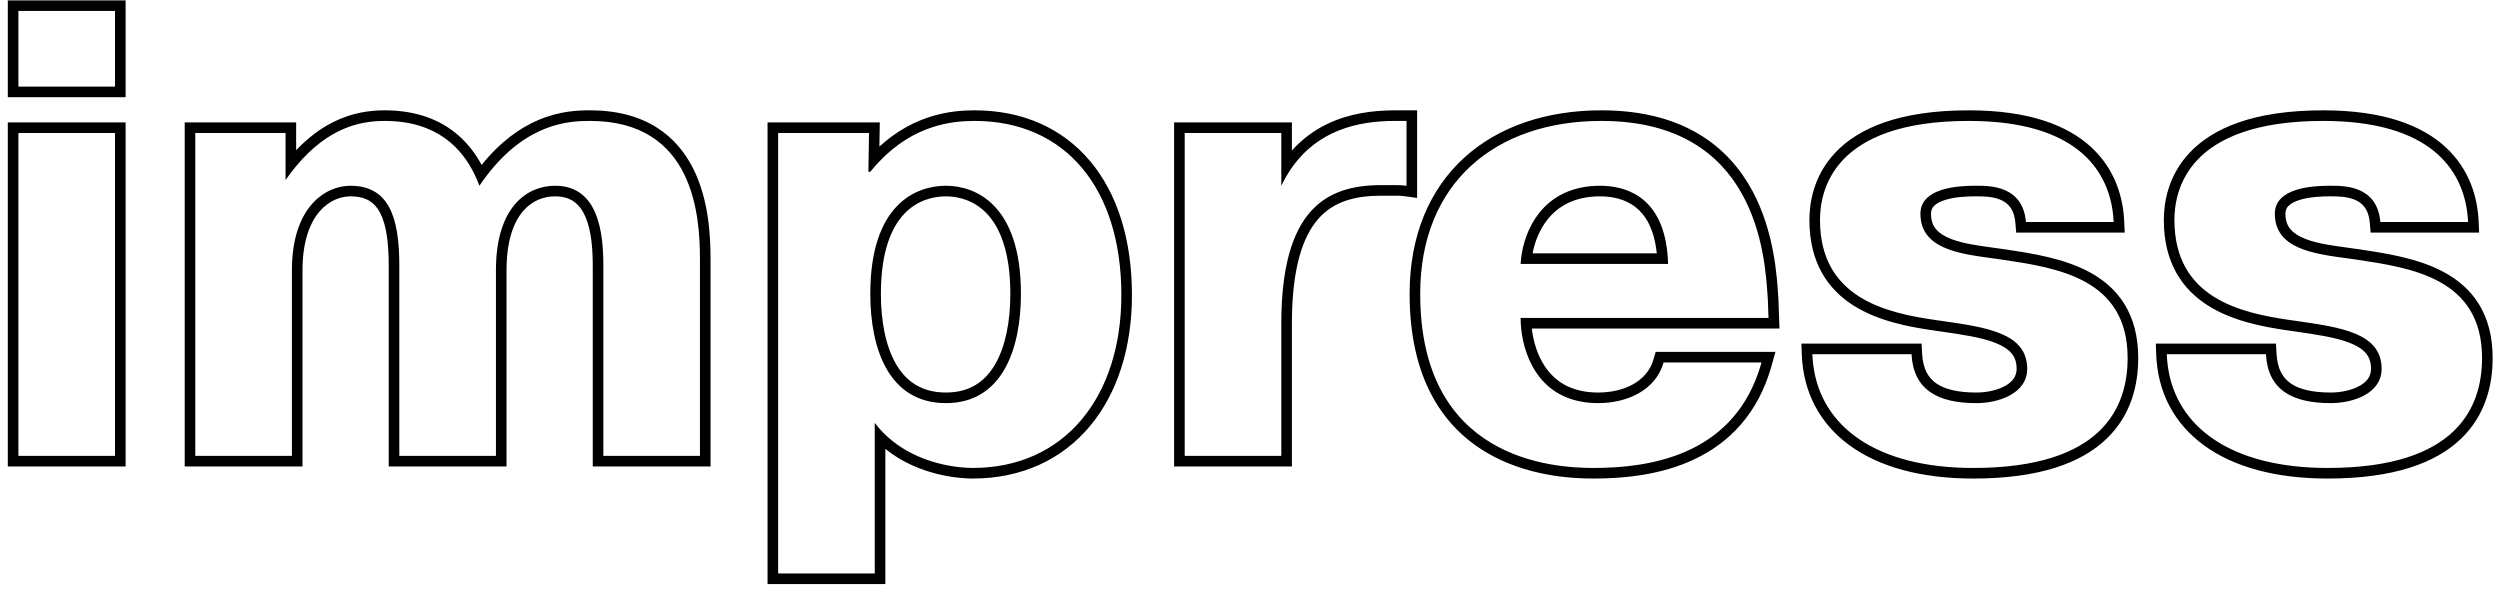 <svg width="236" height="56" viewBox="0 0 236 56" fill="none" xmlns="http://www.w3.org/2000/svg">
<path fill-rule="evenodd" clip-rule="evenodd" d="M0.737 11.555H11.857V44.035H0.737V11.555ZM0.737 9.175V0.035H11.857V9.175H0.737ZM1.737 43.035V12.555H10.857V43.035H1.737ZM10.857 8.175H1.737V1.035H10.857V8.175ZM17.436 11.555H27.956V14.18C29.132 12.946 30.317 12.09 31.483 11.51C33.256 10.628 34.919 10.415 36.316 10.415C39.421 10.415 41.652 11.377 43.241 12.752C44.232 13.61 44.945 14.605 45.465 15.569C47.26 13.341 49.114 12.056 50.828 11.327C52.866 10.461 54.631 10.415 55.696 10.415C58.313 10.415 60.384 11.015 62.004 12.04C63.622 13.064 64.725 14.471 65.473 15.982C66.948 18.966 67.076 22.442 67.076 24.495V44.035H55.956V25.095C55.956 23.52 55.831 21.806 55.285 20.512C55.019 19.88 54.671 19.397 54.233 19.072C53.806 18.754 53.226 18.535 52.396 18.535C51.358 18.535 50.254 18.916 49.395 19.908C48.527 20.909 47.816 22.642 47.816 25.515V44.035H36.696V25.095C36.696 22.842 36.451 21.163 35.875 20.072C35.599 19.55 35.257 19.183 34.839 18.939C34.417 18.694 33.853 18.535 33.076 18.535C32.184 18.535 31.082 18.913 30.192 19.933C29.303 20.951 28.556 22.69 28.556 25.515V44.035H17.436V11.555ZM45.948 16.572C45.717 16.875 45.486 17.196 45.256 17.535C45.127 17.187 44.975 16.822 44.794 16.451C43.633 14.065 41.3 11.415 36.316 11.415C33.992 11.415 30.986 12.048 27.956 15.683C27.623 16.083 27.289 16.519 26.956 16.995V12.555H18.436V43.035H27.556V25.515C27.556 19.515 30.736 17.535 33.076 17.535C36.736 17.535 37.696 20.535 37.696 25.095V43.035H46.816V25.515C46.816 19.455 49.816 17.535 52.396 17.535C56.476 17.535 56.956 21.915 56.956 25.095V43.035H66.076V24.495C66.076 20.415 65.536 11.415 55.696 11.415C53.773 11.415 49.769 11.575 45.948 16.572ZM72.456 11.555H83.052L83.015 13.837C86.376 10.76 89.896 10.415 91.996 10.415C96.552 10.415 100.309 12.115 102.909 15.212C105.493 18.29 106.856 22.65 106.856 27.855C106.856 32.833 105.471 37.159 102.864 40.259C100.241 43.377 96.445 45.175 91.816 45.175C90.771 45.175 86.787 44.971 83.576 42.373V55.135H72.456V11.555ZM82.576 39.915C82.889 40.329 83.225 40.702 83.576 41.04C86.587 43.934 90.741 44.175 91.816 44.175C100.516 44.175 105.856 37.455 105.856 27.855C105.856 17.775 100.576 11.415 91.996 11.415C89.894 11.415 86.312 11.772 82.992 15.261C82.711 15.556 82.432 15.874 82.156 16.215H81.976L82.036 12.555H73.456V54.135H82.576V39.915ZM85.409 20.136C84.207 21.376 83.156 23.639 83.156 27.735C83.156 30.289 83.595 32.667 84.588 34.372C85.543 36.013 87.014 37.055 89.296 37.055C91.543 37.055 93 36.018 93.95 34.375C94.936 32.669 95.376 30.288 95.376 27.735C95.376 23.639 94.325 21.374 93.129 20.134C91.931 18.893 90.45 18.535 89.296 18.535C88.107 18.535 86.612 18.896 85.409 20.136ZM133.775 10.415V18.688L132.633 18.525C132.293 18.477 132.001 18.475 131.575 18.475H130.375C127.902 18.475 125.889 19.028 124.457 20.65C122.993 22.307 121.955 25.279 121.955 30.555V44.035H110.835V11.555H121.955V14.214C122.943 13.107 124.072 12.291 125.283 11.707C127.349 10.711 129.599 10.415 131.695 10.415H133.775ZM121.955 15.822C121.594 16.335 121.259 16.904 120.955 17.535V12.555H111.835V43.035H120.955V30.555C120.955 19.815 125.155 17.475 130.375 17.475H131.575C131.643 17.475 131.709 17.475 131.775 17.475C132.113 17.477 132.423 17.485 132.775 17.535V11.415H131.695C128.184 11.415 124.444 12.285 121.955 15.822ZM156.295 33.215H167.602L167.25 34.483C165.966 39.104 163.191 41.814 159.989 43.338C156.83 44.842 153.296 45.175 150.447 45.175C148.392 45.175 144.068 44.967 140.234 42.662C136.313 40.305 133.067 35.852 133.067 27.735C133.067 22.246 134.941 17.883 138.207 14.899C141.461 11.927 145.997 10.415 151.167 10.415C155.053 10.415 158.072 11.275 160.407 12.679C162.742 14.082 164.333 15.994 165.419 18.005C167.481 21.825 167.747 26.068 167.869 28.029C167.875 28.114 167.88 28.195 167.885 28.271L167.885 28.285L167.983 31.015H144.604C144.736 32.172 145.102 33.486 145.834 34.583C146.749 35.957 148.272 37.055 150.867 37.055C153.309 37.055 155.487 36.011 156.086 33.938L156.295 33.215ZM143.599 31.015C143.563 30.663 143.547 30.327 143.547 30.015H166.947L166.887 28.335C166.882 28.264 166.877 28.189 166.872 28.111C166.621 24.115 165.821 11.415 151.167 11.415C141.207 11.415 134.067 17.235 134.067 27.735C134.067 43.335 146.427 44.175 150.447 44.175C155.804 44.175 163.263 42.958 165.974 35.215C166.086 34.893 166.191 34.56 166.287 34.215H157.047C156.267 36.915 153.507 38.055 150.867 38.055C145.61 38.055 143.902 33.98 143.599 31.015ZM143.547 24.915H157.467C157.457 24.566 157.436 24.233 157.406 23.915C156.862 18.288 153.148 17.535 151.047 17.535C146.206 17.535 144.162 20.959 143.66 23.915C143.603 24.257 143.565 24.592 143.547 24.915ZM144.676 23.915H156.401C156.152 21.533 155.296 20.262 154.403 19.558C153.351 18.73 152.054 18.535 151.047 18.535C148.647 18.535 147.103 19.465 146.116 20.684C145.348 21.634 144.889 22.797 144.676 23.915ZM170.05 32.435H181.396L181.447 33.382C181.524 34.819 182.027 35.661 182.776 36.186C183.582 36.75 184.824 37.055 186.568 37.055C187.501 37.055 188.522 36.851 189.272 36.437C189.994 36.039 190.368 35.517 190.368 34.815C190.368 34.148 190.178 33.692 189.878 33.34C189.56 32.965 189.059 32.639 188.336 32.357C186.986 31.832 185.178 31.574 183.101 31.276C182.892 31.246 182.679 31.216 182.465 31.185L182.463 31.185C180.213 30.855 177.321 30.325 174.986 28.851C172.569 27.324 170.808 24.82 170.808 20.775C170.808 19.297 171.119 16.659 173.265 14.395C175.417 12.123 179.237 10.415 185.848 10.415C191.524 10.415 195.178 11.82 197.441 13.923C199.707 16.029 200.429 18.697 200.527 20.911L200.573 21.955H190.329L190.252 21.04C190.19 20.314 189.983 19.846 189.744 19.533C189.504 19.217 189.185 18.997 188.808 18.844C188.046 18.533 187.176 18.534 186.537 18.535C186.507 18.535 186.477 18.535 186.448 18.535C185.682 18.535 184.526 18.583 183.589 18.885C183.125 19.034 182.791 19.223 182.583 19.431C182.4 19.614 182.288 19.836 182.288 20.175C182.288 20.856 182.485 21.311 182.776 21.653C183.085 22.016 183.561 22.32 184.217 22.571C185.33 22.996 186.697 23.182 188.112 23.375C188.424 23.417 188.738 23.46 189.052 23.506L189.056 23.506L189.225 23.531C191.758 23.909 194.853 24.371 197.317 25.726C198.601 26.432 199.749 27.396 200.57 28.741C201.392 30.088 201.848 31.752 201.848 33.795C201.848 36.265 201.22 39.169 198.838 41.441C196.466 43.704 192.527 45.175 186.268 45.175C181.363 45.175 177.398 44.082 174.601 42.043C171.775 39.983 170.22 37.011 170.089 33.472L170.05 32.435ZM188.908 24.495L188.998 24.509C194.205 25.286 200.848 26.279 200.848 33.795C200.848 38.415 198.508 44.175 186.268 44.175C177.228 44.175 171.905 40.35 171.168 34.435C171.127 34.108 171.101 33.775 171.088 33.435H180.448C180.628 36.795 182.908 38.055 186.568 38.055C188.668 38.055 191.368 37.155 191.368 34.815C191.368 31.446 187.564 30.903 183.265 30.289C183.047 30.258 182.828 30.227 182.608 30.195C178.108 29.535 171.808 28.155 171.808 20.775C171.808 18.075 172.948 11.415 185.848 11.415C196.007 11.415 198.901 16.038 199.438 19.955C199.485 20.295 199.514 20.63 199.528 20.955H191.248C190.957 17.522 187.845 17.531 186.563 17.535C186.523 17.535 186.484 17.535 186.448 17.535C184.888 17.535 181.288 17.715 181.288 20.175C181.288 23.46 184.885 23.948 188.022 24.372C188.323 24.413 188.619 24.453 188.908 24.495ZM203.507 32.435H214.853L214.904 33.382C214.981 34.819 215.484 35.661 216.233 36.186C217.039 36.75 218.281 37.055 220.025 37.055C220.958 37.055 221.979 36.851 222.729 36.437C223.451 36.039 223.825 35.517 223.825 34.815C223.825 34.148 223.635 33.692 223.335 33.34C223.017 32.965 222.516 32.639 221.793 32.357C220.443 31.832 218.635 31.574 216.558 31.276C216.349 31.246 216.136 31.216 215.922 31.185L215.92 31.185C213.67 30.855 210.778 30.325 208.444 28.851C206.026 27.324 204.265 24.82 204.265 20.775C204.265 19.297 204.576 16.659 206.722 14.395C208.874 12.123 212.694 10.415 219.305 10.415C224.981 10.415 228.635 11.82 230.898 13.923C233.164 16.029 233.886 18.697 233.984 20.911L234.03 21.955H223.786L223.709 21.04C223.647 20.314 223.44 19.846 223.201 19.533C222.961 19.217 222.642 18.997 222.265 18.844C221.503 18.533 220.633 18.534 219.994 18.535L219.905 18.535C219.139 18.535 217.983 18.583 217.046 18.885C216.582 19.034 216.248 19.223 216.04 19.431C215.857 19.614 215.745 19.836 215.745 20.175C215.745 20.856 215.942 21.311 216.233 21.653C216.542 22.016 217.018 22.32 217.674 22.571C218.787 22.996 220.154 23.182 221.569 23.375C221.881 23.417 222.195 23.46 222.509 23.506L222.513 23.506L222.682 23.531C225.215 23.909 228.31 24.371 230.774 25.726C232.058 26.432 233.206 27.396 234.027 28.741C234.849 30.088 235.305 31.752 235.305 33.795C235.305 36.265 234.677 39.169 232.295 41.441C229.923 43.704 225.984 45.175 219.725 45.175C214.82 45.175 210.855 44.082 208.059 42.043C205.232 39.983 203.677 37.011 203.546 33.472L203.507 32.435ZM222.365 24.495L222.455 24.509C227.662 25.286 234.305 26.279 234.305 33.795C234.305 38.415 231.965 44.175 219.725 44.175C210.685 44.175 205.362 40.35 204.625 34.435C204.584 34.108 204.558 33.775 204.545 33.435H213.905C214.085 36.795 216.365 38.055 220.025 38.055C222.125 38.055 224.825 37.155 224.825 34.815C224.825 31.446 221.021 30.903 216.722 30.289C216.504 30.258 216.285 30.227 216.065 30.195C211.565 29.535 205.265 28.155 205.265 20.775C205.265 18.075 206.405 11.415 219.305 11.415C229.464 11.415 232.358 16.038 232.895 19.955C232.942 20.295 232.971 20.63 232.985 20.955H224.705C224.414 17.522 221.302 17.531 220.02 17.535C219.98 17.535 219.941 17.535 219.905 17.535C218.345 17.535 214.745 17.715 214.745 20.175C214.745 23.46 218.342 23.948 221.479 24.372C221.78 24.413 222.076 24.453 222.365 24.495ZM89.296 17.535C86.536 17.535 82.156 19.215 82.156 27.735C82.156 33.015 83.956 38.055 89.296 38.055C94.576 38.055 96.376 33.015 96.376 27.735C96.376 19.215 91.996 17.535 89.296 17.535Z" fill="black"/>
</svg>
